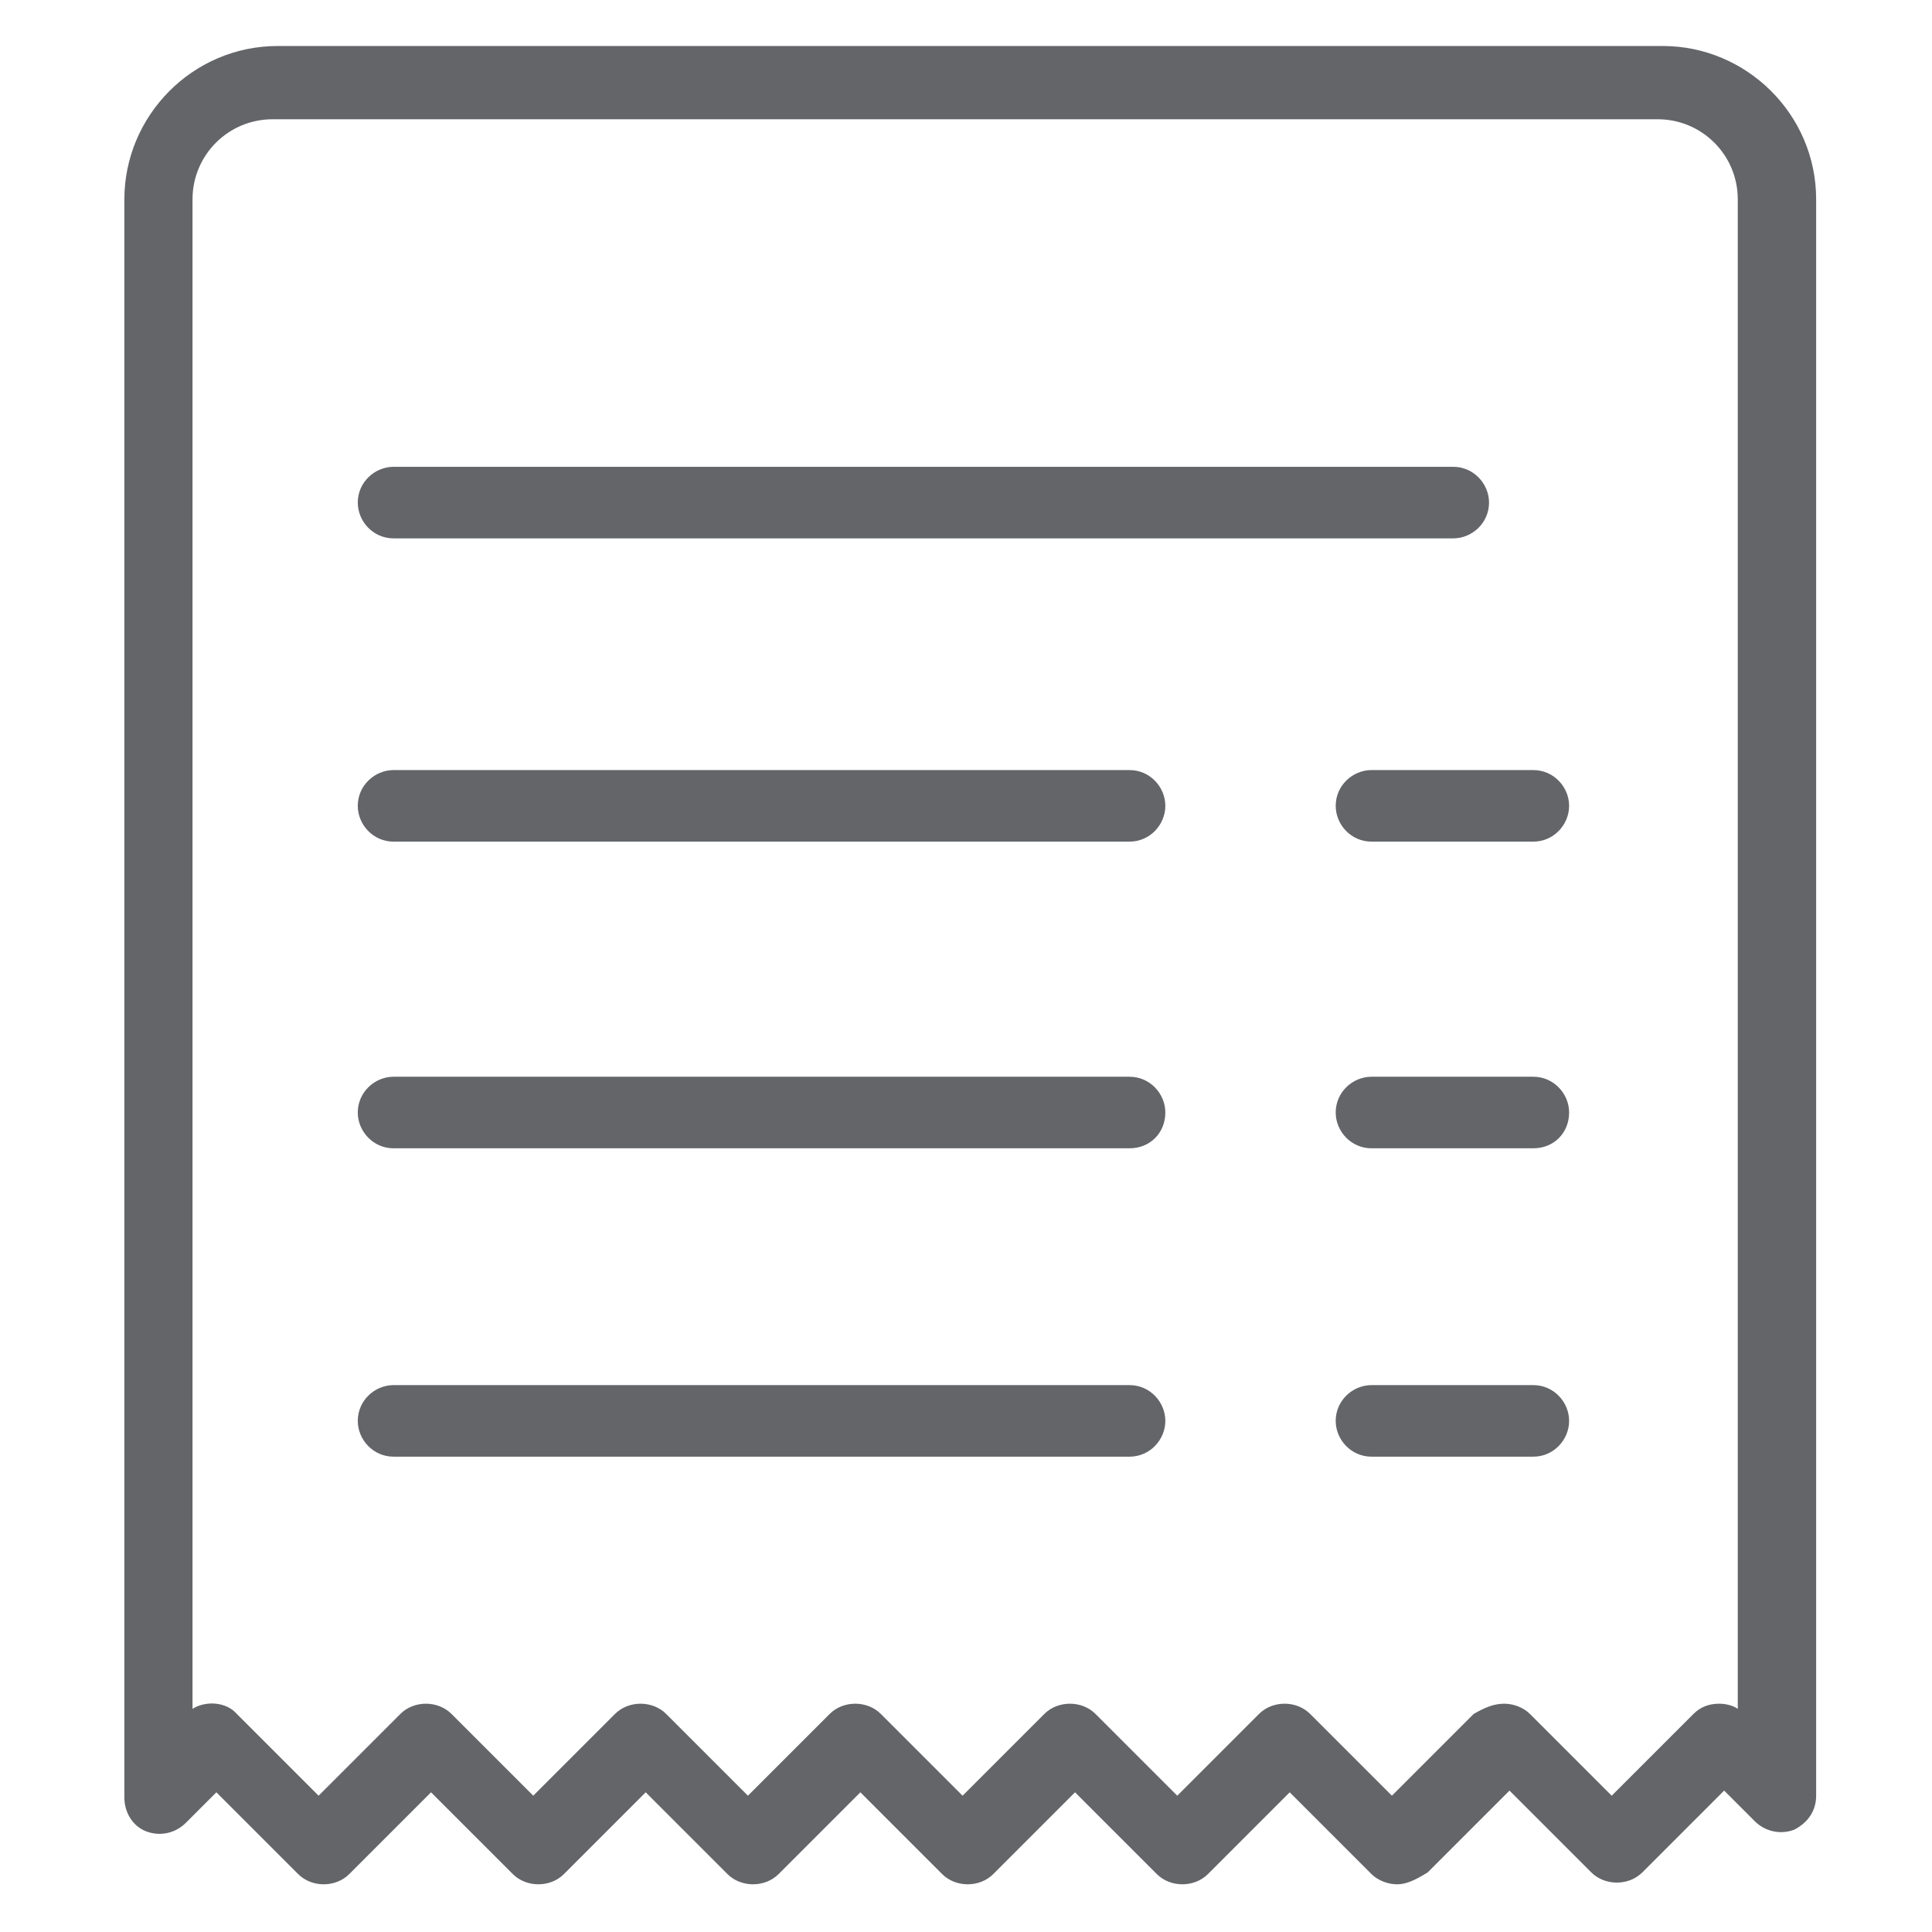 <?xml version="1.0" encoding="utf-8"?>
<!-- Generator: Adobe Illustrator 26.3.1, SVG Export Plug-In . SVG Version: 6.00 Build 0)  -->
<svg version="1.1" xmlns="http://www.w3.org/2000/svg" xmlns:xlink="http://www.w3.org/1999/xlink" x="0px" y="0px"
	 viewBox="0 0 113.4 113.4" style="enable-background:new 0 0 113.4 113.4;" xml:space="preserve">
<style type="text/css">
	.st0{display:none;}
	.st1{display:inline;}
	.st2{fill:#636569;}
	.st3{fill:#64666A;}
</style>
<g id="Lager_1" class="st0">
	<g class="st1">
		<g>
			<g>
				<path class="st2" d="M56.7,57.6c-0.2,0-0.5,0-0.7-0.2L2.9,33.3c-0.6-0.3-1-0.9-1-1.5c0-0.7,0.4-1.3,1-1.5L56,6.2
					c0.4-0.2,1-0.2,1.4,0l53.1,24.1c0.6,0.3,1,0.9,1,1.5c0,0.7-0.4,1.3-1,1.5L63.7,54.6c-0.9,0.4-1.9,0-2.2-0.8
					c-0.4-0.9,0-1.9,0.8-2.2l43.4-19.7l-49-22.2l-49,22.2l49.7,22.6c0.9,0.4,1.2,1.4,0.8,2.2C57.9,57.2,57.3,57.6,56.7,57.6z"/>
			</g>
		</g>
		<g>
			<g>
				<path class="st2" d="M56.7,73.3c-0.2,0-0.5-0.1-0.7-0.2L2.9,49.1C2,48.7,1.6,47.7,2,46.8C2.4,46,3.4,45.6,4.3,46l52.4,23.8
					L109.1,46c0.9-0.4,1.9,0,2.2,0.8c0.4,0.9,0,1.9-0.8,2.2L57.4,73.2C57.2,73.3,56.9,73.3,56.7,73.3z"/>
			</g>
		</g>
		<g>
			<g>
				<path class="st2" d="M56.7,90.4c-0.2,0-0.5-0.1-0.7-0.2L2.9,66.1C2,65.7,1.6,64.7,2,63.9C2.4,63,3.4,62.6,4.3,63l52.4,23.8
					L109.1,63c0.9-0.4,1.9,0,2.2,0.8c0.4,0.9,0,1.9-0.8,2.2L57.4,90.2C57.2,90.3,56.9,90.4,56.7,90.4z"/>
			</g>
		</g>
		<g>
			<g>
				<path class="st2" d="M56.7,107.4c-0.2,0-0.5-0.1-0.7-0.2L2.9,83.1C2,82.7,1.6,81.7,2,80.9C2.4,80,3.4,79.7,4.3,80l52.4,23.8
					L109.1,80c0.9-0.4,1.9,0,2.2,0.8c0.4,0.9,0,1.9-0.8,2.2l-53.1,24.1C57.2,107.3,56.9,107.4,56.7,107.4z"/>
			</g>
		</g>
	</g>
</g>
<g id="Lager_2" class="st0">
	<g class="st1">
		<g>
			<path class="st3" d="M56.7,64.8L56.7,64.8c-2.9,0-5.6-1.6-7-4.1c-1.1-1.9-1.3-4.1-0.8-6.2c0.6-2.1,1.9-3.8,3.8-4.9
				c1.2-0.7,2.6-1.1,4-1.1c2.9,0,5.6,1.6,7,4.1c2.2,3.9,0.9,8.8-3,11.1C59.5,64.4,58.1,64.8,56.7,64.8z M56.7,52
				c-0.8,0-1.6,0.2-2.3,0.6c-1.1,0.6-1.9,1.6-2.2,2.8c-0.3,1.2-0.2,2.5,0.4,3.5c0.8,1.4,2.4,2.3,4.1,2.3l0,0c0.8,0,1.6-0.2,2.3-0.6
				c2.2-1.3,3-4.1,1.7-6.4C59.9,52.9,58.4,52,56.7,52z"/>
		</g>
		<g>
			<path class="st3" d="M71.2,109.4c-2.5,0-5-0.5-7.2-1.4c-5-2.3-7.5-6.9-6.8-12.9c0.5-5,3-8.7,5.2-11.9c2.6-3.8,4.9-7.1,3.7-12.1
				c0-0.1,0-0.1,0-0.2c-0.3,0.2-0.7,0.4-1,0.6c-2.9,1.6-6.1,2.4-9.3,2.2c-1.7,4-5,9.3-11.1,14C40.5,91,25.4,100.6,10.6,87
				c-6-5.5-8.3-15.8-5.1-22.9c2.3-5,6.9-7.5,12.9-6.8c5,0.5,8.7,3,11.9,5.2c3.8,2.6,7.1,4.9,12.1,3.7c0.1,0,0.1,0,0.2,0
				c-0.2-0.3-0.4-0.7-0.6-1c-1.6-2.9-2.4-6.1-2.2-9.3c-4-1.7-9.3-5-14-11.1c-3.3-4.3-12.9-19.3,0.7-34.1c5.5-6,15.8-8.3,22.9-5.1
				c5,2.3,7.5,6.9,6.8,12.9c-0.5,5-3,8.7-5.2,11.9c-2.6,3.8-4.9,7.1-3.7,12.1c0,0.1,0,0.1,0,0.2c0.3-0.2,0.7-0.4,1-0.6
				c3.3-1.9,6.9-2.6,10.6-2.1c0.9,0.1,1.6,1,1.5,1.9c-0.1,0.9-1,1.6-1.9,1.5c-3-0.4-5.9,0.2-8.5,1.7c-0.9,0.5-1.7,1.1-2.5,1.8
				c-0.4,0.4-1,0.5-1.6,0.4c-0.6-0.1-1-0.6-1.2-1.1c-0.3-1-0.6-1.9-0.8-2.9c-1.5-6.5,1.4-10.7,4.2-14.8c2.1-3,4.2-6.1,4.7-10.3
				c0.5-4.5-1.2-7.7-4.8-9.4c-5.6-2.5-14.5-0.5-19,4.3c-11.8,12.8-3.4,26-0.5,29.7c4.6,6.1,10,9,13.7,10.4c0.7,0.3,1.2,1,1.1,1.8
				c-0.4,3,0.2,5.9,1.7,8.5c0.5,0.9,1.1,1.7,1.8,2.5c0.4,0.4,0.5,1,0.4,1.6c-0.1,0.6-0.6,1-1.1,1.2c-1,0.3-1.9,0.6-2.9,0.8
				c-6.5,1.5-10.7-1.4-14.8-4.2c-3-2.1-6.1-4.2-10.3-4.7c-4.5-0.5-7.7,1.2-9.4,4.8c-2.5,5.6-0.5,14.5,4.3,19
				c12.8,11.8,26,3.4,29.7,0.5c6.1-4.6,9-10,10.4-13.7c0.3-0.7,1-1.2,1.8-1.1c3,0.4,5.9-0.2,8.5-1.7c0.9-0.5,1.7-1.1,2.5-1.8
				c0.4-0.4,1-0.5,1.6-0.4c0.6,0.1,1,0.6,1.2,1.1c0.3,0.9,0.6,1.9,0.8,2.9c1.5,6.5-1.4,10.7-4.2,14.8c-2.1,3-4.2,6.1-4.7,10.3
				c-0.5,4.5,1.2,7.7,4.8,9.4c5.6,2.5,14.5,0.5,19-4.3c11.8-12.8,3.4-26,0.5-29.7c-4.6-6.1-10-9-13.7-10.4c-0.7-0.3-1.2-1-1.1-1.8
				c0.4-3-0.2-5.9-1.7-8.5c-0.5-0.9-1.1-1.7-1.8-2.5c-0.4-0.4-0.5-1-0.4-1.6c0.1-0.6,0.6-1,1.1-1.2c1-0.3,1.9-0.6,2.9-0.8
				c6.5-1.5,10.7,1.4,14.8,4.2c3,2.1,6.1,4.2,10.3,4.7c4.5,0.5,7.7-1.2,9.4-4.8c2.5-5.6,0.5-14.5-4.3-19c-12.8-11.8-26-3.4-29.7-0.5
				c-1.8,1.4-3.5,3-5,4.7c-0.6,0.7-1.7,0.8-2.4,0.2c-0.7-0.6-0.8-1.7-0.2-2.4c1.6-1.9,3.5-3.7,5.5-5.2c4.3-3.3,19.3-12.9,34.1,0.7
				c6,5.6,8.3,15.8,5.1,22.9c-2.3,5-6.9,7.5-12.9,6.8c-5-0.5-8.7-3-11.9-5.2c-3.8-2.6-7.1-4.9-12.1-3.7c-0.1,0-0.1,0-0.2,0
				c0.2,0.3,0.4,0.7,0.6,1c1.6,2.9,2.4,6.1,2.2,9.3c4,1.7,9.3,5,14,11.1C91,72.9,100.6,88,87,102.8C83.1,107,77,109.4,71.2,109.4z"
				/>
		</g>
	</g>
</g>
<g id="Lager_3" class="st0">
	<g class="st1">
		<g>
			<g>
				<path class="st2" d="M53.9,106.8c-27.6,0-50.1-22.5-50.1-50.1c0-27.6,22.5-50.1,50.1-50.1c16.7,0,32.2,8.3,41.5,22.1
					c0.6,0.9,0.4,2.1-0.5,2.7c-0.9,0.6-2.1,0.4-2.7-0.5c-8.6-12.8-22.9-20.4-38.3-20.4c-25.5,0-46.2,20.7-46.2,46.2
					c0,25.5,20.7,46.2,46.2,46.2c25.5,0,46.2-20.7,46.2-46.2c0-4.2-0.6-8.3-1.7-12.3c-0.3-1,0.3-2.1,1.4-2.4c1-0.3,2.1,0.3,2.4,1.4
					c1.2,4.3,1.8,8.8,1.8,13.4C104,84.3,81.5,106.8,53.9,106.8z"/>
			</g>
		</g>
		<g>
			<g>
				<path class="st2" d="M51.3,89.9c-0.6,0-1.2-0.3-1.6-0.8l-26-35.2c-0.6-0.9-0.5-2.1,0.4-2.7c0.9-0.6,2.1-0.5,2.7,0.4l24.4,33.1
					l54.8-74.9c0.6-0.9,1.8-1.1,2.7-0.4c0.9,0.6,1.1,1.8,0.4,2.7L52.9,89.1C52.5,89.6,51.9,89.9,51.3,89.9
					C51.3,89.9,51.3,89.9,51.3,89.9z"/>
			</g>
		</g>
	</g>
</g>
<g id="Lager_4" class="st0">
	<g class="st1">
		<g>
			<g>
				<g>
					<path class="st2" d="M84.9,68.9c-0.6,0-1.2,0-1.9-0.1c-5.5-0.8-9.8-4.9-10.9-10.3c-0.2-1,0.4-1.9,1.4-2.1
						c1-0.2,1.9,0.4,2.1,1.4c0.8,3.9,3.9,6.9,7.9,7.5c2.5,0.4,4.9-0.3,6.9-1.8c2-1.5,3.3-3.7,3.6-6.2c0.7-5.1-2.8-9.9-7.9-10.6
						c-3.9-0.6-7.8,1.4-9.6,4.9c-0.5,0.9-1.6,1.2-2.5,0.8c-0.9-0.5-1.2-1.6-0.8-2.5c2.5-4.9,7.9-7.6,13.3-6.8c7.1,1,12,7.6,11,14.7
						c-0.5,3.4-2.3,6.5-5.1,8.6C90.4,68,87.7,68.9,84.9,68.9z"/>
				</g>
			</g>
			<g>
				<path class="st2" d="M85,99.7c-0.6,0-1.2-0.3-1.5-0.8c-0.8-1.3-19.8-31.1-19.8-42.3c0-11.8,9.6-21.4,21.3-21.4
					c10,0,18.5,6.8,20.8,16.5c0.4,1.6,0.5,3.2,0.5,4.8c0,1-0.1,2.2-0.4,3.6c-0.8,3.6-2.7,8.5-5.6,14.5
					c-5.7,11.7-13.6,24.1-13.7,24.2C86.2,99.3,85.6,99.7,85,99.7z M85,38.8c-9.8,0-17.7,8-17.7,17.7c0,7.7,11.6,28.1,17.7,37.9
					c2.6-4.2,7.9-13,12-21.4c2.8-5.8,4.6-10.4,5.4-13.7c0.2-1.1,0.4-2,0.4-2.8c0-1.4-0.2-2.7-0.5-4C100.3,44.4,93.3,38.8,85,38.8z"
					/>
			</g>
		</g>
		<g>
			<g>
				<path class="st2" d="M33,86.2c-0.3,0-0.7-0.1-1-0.3c-0.5-0.3-0.8-0.9-0.8-1.5V26.3c0-0.7,0.4-1.4,1.1-1.7l24.4-10.8
					c0.6-0.2,1.2-0.2,1.7,0.1c0.5,0.3,0.8,0.9,0.8,1.5v58.1c0,0.7-0.4,1.4-1.1,1.7L33.8,86C33.5,86.1,33.3,86.2,33,86.2z M34.9,27.5
					v54.1l20.7-9.2V18.3L34.9,27.5z"/>
			</g>
			<g>
				<path class="st2" d="M33.3,86.2c-0.2,0-0.5-0.1-0.7-0.2L8.2,75.3c-0.7-0.3-1.1-0.9-1.1-1.7V15.5c0-0.6,0.3-1.2,0.8-1.5
					c0.5-0.3,1.2-0.4,1.7-0.1L34,24.6c0.7,0.3,1.1,0.9,1.1,1.7v58.1c0,0.6-0.3,1.2-0.8,1.5C34,86.1,33.6,86.2,33.3,86.2z M10.7,72.4
					l20.7,9.2V27.5l-20.7-9.2V72.4z"/>
			</g>
			<g>
				<path class="st2" d="M66.5,79.4c-0.2,0-0.5,0-0.7-0.2l-9.1-4c-0.7-0.3-1.1-0.9-1.1-1.7V15.5c0-0.6,0.3-1.2,0.8-1.5
					c0.5-0.3,1.2-0.4,1.7-0.1l24.4,10.8c0.7,0.3,1.1,0.9,1.1,1.7v11c0,1-0.8,1.8-1.8,1.8c-1,0-1.8-0.8-1.8-1.8v-9.8l-20.7-9.2v54.1
					l8,3.5c0.9,0.4,1.3,1.5,0.9,2.4C67.8,79,67.2,79.4,66.5,79.4z"/>
			</g>
		</g>
	</g>
</g>
<g id="Lager_5" class="st0">
	<g class="st1">
		<g>
			<path class="st2" d="M56.7,106.3c-0.5,0-0.9-0.2-1.3-0.5c-1.4-1.4-34.8-34.9-34.8-62.6c0-19.9,16.2-36.1,36.1-36.1
				c19.9,0,36.1,16.2,36.1,36.1c0,28.5-33.4,61.3-34.8,62.6C57.6,106.1,57.2,106.3,56.7,106.3z M56.7,10.8
				c-17.9,0-32.4,14.5-32.4,32.4c0,23.3,26.2,52.2,32.4,58.7c6.2-6.4,32.4-34.8,32.4-58.7C89.1,25.3,74.6,10.8,56.7,10.8z"/>
		</g>
		<g>
			<path class="st2" d="M56.7,60.1c-9.9,0-17.9-8-17.9-17.9c0-9.9,8-17.9,17.9-17.9c9.9,0,17.9,8,17.9,17.9
				C74.6,52.1,66.5,60.1,56.7,60.1z M56.7,28.1c-7.8,0-14.2,6.4-14.2,14.2s6.4,14.2,14.2,14.2c7.8,0,14.2-6.4,14.2-14.2
				S64.5,28.1,56.7,28.1z"/>
		</g>
	</g>
</g>
<g id="Lager_6" class="st0">
	<g class="st1">
		<g>
			<path class="st3" d="M106.3,56.7c0,1.8-1.4,3.2-3.2,3.2H10.3c-1.8,0-3.2-1.4-3.2-3.2s1.4-3.2,3.2-3.2h92.8
				C104.9,53.5,106.3,54.9,106.3,56.7z"/>
		</g>
		<g>
			<path class="st3" d="M59.9,103.1c0,1.8-1.4,3.2-3.2,3.2s-3.2-1.4-3.2-3.2l0-92.8c0-1.8,1.4-3.2,3.2-3.2c1.8,0,3.2,1.4,3.2,3.2
				L59.9,103.1z"/>
		</g>
	</g>
</g>
<g id="Lager_7" class="st0">
	<g class="st1">
		<g>
			<path class="st2" d="M104.2,107H18.7c-3.6,0-6.5-1.1-8.6-3.3c-3.1-3.3-3.1-7.8-3.1-8.4V16.8c0-1.1,0.9-2.1,2.1-2.1
				c1.1,0,2.1,0.9,2.1,2.1v78.5c0,0,0,0.1,0,0.1c0,0-0.1,3.3,1.9,5.4c1.2,1.3,3.1,2,5.6,2h83.4V27.2H17.5c-1.1,0-2.1-0.9-2.1-2.1
				c0-1.1,0.9-2.1,2.1-2.1h86.7c1.1,0,2.1,0.9,2.1,2.1v79.7C106.3,106,105.4,107,104.2,107z"/>
		</g>
		<g>
			<path class="st2" d="M85.2,27.2H37.6c-1.1,0-2.1-0.9-2.1-2.1c0-1.1,0.9-2.1,2.1-2.1h45.5V10.6H18.4c-1.1,0-2.1-0.9-2.1-2.1
				c0-1.1,0.9-2.1,2.1-2.1h66.8c1.1,0,2.1,0.9,2.1,2.1v16.7C87.2,26.3,86.3,27.2,85.2,27.2z"/>
		</g>
		<g>
			<path class="st2" d="M17.5,27.2c-5.7,0-10.4-4.7-10.4-10.4c0-5.7,4.7-10.4,10.4-10.4c1.1,0,2.1,0.9,2.1,2.1
				c0,1.1-0.9,2.1-2.1,2.1c-3.5,0-6.3,2.8-6.3,6.3c0,3.5,2.8,6.3,6.3,6.3c1.1,0,2.1,0.9,2.1,2.1C19.6,26.3,18.6,27.2,17.5,27.2z"/>
		</g>
		<g>
			<path class="st2" d="M90.8,71.5c-4,0-7.2-3.2-7.2-7.2s3.2-7.2,7.2-7.2c4,0,7.2,3.2,7.2,7.2S94.7,71.5,90.8,71.5z M90.8,61.3
				c-1.7,0-3,1.4-3,3c0,1.7,1.4,3,3,3c1.7,0,3-1.4,3-3C93.8,62.7,92.4,61.3,90.8,61.3z"/>
		</g>
	</g>
</g>
<g id="Lager_8" class="st0">
	<g class="st1">
		<g>
			<path class="st2" d="M56.7,106.3c-0.2,0-0.4,0-0.7-0.1c-0.4-0.2-10-4.1-19.7-12C23.3,83.6,16.4,71,16.4,57.7V24
				c0-4.3,3.7-7.7,8.2-7.7c0,0,0.1,0,0.1,0c0,0,0.6,0,1.6,0c4.9,0,17.6-0.9,29.4-9c0.6-0.4,1.4-0.4,2,0c11.8,8.1,24.5,9,29.4,9
				c1,0,1.6,0,1.6,0c0,0,0.1,0,0.1,0c4.5,0,8.2,3.5,8.2,7.7v33.7c0,13.3-6.9,25.9-19.9,36.5c-9.7,7.9-19.3,11.8-19.7,12
				C57.1,106.3,56.9,106.3,56.7,106.3z M24.5,19.8c-2.6,0-4.7,1.9-4.7,4.3v33.7c0,27.4,31.9,42.8,36.9,45c5-2.2,36.9-17.6,36.9-45
				V24c0-2.3-2.1-4.2-4.7-4.3c-0.2,0-0.8,0-1.8,0c-5.1,0-18.1-0.9-30.4-8.9c-12.3,8-25.3,8.9-30.4,8.9
				C25.4,19.8,24.7,19.8,24.5,19.8z"/>
		</g>
	</g>
</g>
<g id="Lager_9" class="st0">
	<g class="st1">
		<g>
			<g>
				<path class="st2" d="M25.2,21.1c-0.5,0-0.9-0.2-1.2-0.6c-0.6-0.7-0.5-1.7,0.2-2.3c9-7.9,20.6-12.2,32.6-12.2
					c8.9,0,17.6,2.4,25.1,6.8c1.2,0.7,2.3,1.4,3.5,2.2c0.7,0.5,0.9,1.6,0.4,2.3c-0.5,0.7-1.6,0.9-2.3,0.4c-1-0.7-2.1-1.4-3.2-2.1
					C73.1,11.6,65,9.4,56.7,9.4c-11.2,0-22,4-30.4,11.4C26,21,25.6,21.1,25.2,21.1z"/>
			</g>
		</g>
		<g>
			<g>
				<path class="st2" d="M102.4,71.9c-0.2,0-0.3,0-0.5-0.1c-0.9-0.3-1.3-1.2-1.1-2.1c1.5-4.5,2.2-9.3,2.2-14.1
					c0-12.2-4.7-23.7-13.3-32.5c-0.6-0.7-0.6-1.7,0-2.3c0.7-0.6,1.7-0.6,2.3,0c9.2,9.3,14.2,21.7,14.2,34.8c0,5.2-0.8,10.2-2.3,15.1
					C103.7,71.5,103.1,71.9,102.4,71.9z"/>
			</g>
		</g>
		<g>
			<g>
				<path class="st2" d="M18.8,56.7c-0.9,0-1.7-0.7-1.7-1.7c0-14.8,7-27.8,18.7-34.8c0.8-0.5,1.8-0.2,2.3,0.6
					c0.5,0.8,0.2,1.8-0.6,2.3c-10.7,6.4-17.1,18.4-17.1,32C20.5,56,19.7,56.7,18.8,56.7z"/>
			</g>
		</g>
		<g>
			<g>
				<path class="st2" d="M71.6,21.5c-0.2,0-0.4,0-0.6-0.1c-1.6-0.7-3.3-1.3-5-1.7c-3-0.8-6.1-1.2-9.3-1.2c-4.3,0-8.5,0.7-12.5,2.2
					c-0.9,0.3-1.8-0.1-2.1-1c-0.3-0.9,0.1-1.8,1-2.1c4.4-1.6,9-2.4,13.6-2.4c3.4,0,6.8,0.4,10.1,1.3c1.9,0.5,3.7,1.1,5.5,1.9
					c0.8,0.4,1.2,1.3,0.9,2.2C72.9,21.1,72.2,21.5,71.6,21.5z"/>
			</g>
		</g>
		<g>
			<g>
				<path class="st2" d="M30.8,101.5c-0.5,0-0.9-0.2-1.3-0.6c-0.6-0.7-0.5-1.7,0.2-2.3c4.7-3.8,6.8-9.8,7.7-14.2
					c0.2-0.9,1.1-1.5,2-1.3c0.9,0.2,1.5,1.1,1.3,2c-1.5,7-4.6,12.5-8.8,16C31.6,101.4,31.2,101.5,30.8,101.5z"/>
			</g>
		</g>
		<g>
			<g>
				<path class="st2" d="M39.4,78.8C39.4,78.8,39.4,78.8,39.4,78.8c-1,0-1.7-0.8-1.7-1.7c0.1-2.5-0.1-4.8-0.4-6.4
					c-1.2-4.6-2.3-9.7-1.9-16.8c0.4-10.2,9.4-21.5,21.6-21.5c11.2,0,20.5,8.4,21.5,19.5c0.1,0.9-0.6,1.7-1.5,1.8
					c-0.9,0.1-1.7-0.6-1.8-1.5c-0.9-9.4-8.7-16.6-18.2-16.6c-10,0-17.9,9.7-18.3,18.4c-0.3,6.7,0.7,11.3,1.9,15.9c0,0,0,0,0,0.1
					c0.4,1.8,0.6,4.5,0.5,7.2C41,78.1,40.3,78.8,39.4,78.8z"/>
			</g>
		</g>
		<g>
			<g>
				<path class="st2" d="M59.1,107.3c-0.2,0-0.5,0-0.7-0.2c-0.8-0.4-1.2-1.4-0.8-2.2c3-6.5,6.9-16.7,8.4-23.6c0.2-0.9,1.1-1.5,2-1.3
					c0.9,0.2,1.5,1.1,1.3,2c-1.5,7.2-5.6,17.6-8.6,24.3C60.4,107,59.8,107.3,59.1,107.3z"/>
			</g>
		</g>
		<g>
			<g>
				<path class="st2" d="M67.1,75.5c-0.1,0-0.1,0-0.2,0c-0.9-0.1-1.6-0.9-1.5-1.8c1.2-11,0.2-18.7,0.1-18.7c0-0.1,0-0.1,0-0.2
					c0-4.8-3.9-8.7-8.7-8.7c-4.8,0-8.7,3.9-8.7,8.7c0,0.9-0.7,1.7-1.7,1.7c-0.9,0-1.7-0.7-1.7-1.7c0-6.6,5.4-12,12-12
					c6.6,0,12,5.3,12,11.9c0.1,1,1,8.6-0.2,19.4C68.7,74.9,67.9,75.5,67.1,75.5z"/>
			</g>
		</g>
		<g>
			<g>
				<path class="st2" d="M79.6,101.5c-0.9,0-1.6-0.7-1.6-1.6c-0.4-7.1,4.7-15.6,9.5-23c4.1-6.3,6.3-13.7,6.5-21.9c0,0,0-0.1,0-0.1
					c0.9-10-5.7-22.9-15.4-30c-0.7-0.5-0.9-1.6-0.4-2.3c0.5-0.7,1.6-0.9,2.3-0.4c10.5,7.7,17.7,21.8,16.7,32.9
					C97,64,94.6,71.9,90.2,78.7c-3.5,5.4-9.4,14.4-9,21C81.3,100.7,80.6,101.4,79.6,101.5C79.7,101.5,79.6,101.5,79.6,101.5z"/>
			</g>
		</g>
		<g>
			<g>
				<path class="st2" d="M50.5,107.3c-0.2,0-0.5,0-0.7-0.1c-0.8-0.4-1.2-1.4-0.8-2.2c5.3-11.6,6.6-20.6,7.2-32.4
					c0-0.9,0.8-1.6,1.7-1.6c0.9,0,1.6,0.8,1.6,1.7c-0.6,12.1-2,21.5-7.4,33.6C51.7,107,51.1,107.3,50.5,107.3z"/>
			</g>
		</g>
		<g>
			<g>
				<path class="st2" d="M57.4,66.8c0,0-0.1,0-0.1,0c-0.9-0.1-1.6-0.9-1.5-1.8c0.5-6.4-0.8-12-0.8-12.1c-0.2-0.9,0.3-1.8,1.2-2
					c0.9-0.2,1.8,0.3,2,1.2c0.1,0.2,1.4,6.1,0.9,13.1C59,66.1,58.3,66.8,57.4,66.8z"/>
			</g>
		</g>
		<g>
			<g>
				<path class="st2" d="M73.1,77.4c-0.2,0-0.4,0-0.7-0.1c-0.8-0.4-1.2-1.3-0.9-2.2c0-0.1,0.1-0.2,0.1-0.3
					c2.4-4.9,3.3-10.7,3.6-14.7c0.1-0.9,0.9-1.6,1.8-1.5c0.9,0.1,1.6,0.9,1.5,1.8c-0.4,4.3-1.3,10.5-4,15.8l-0.1,0.2
					C74.3,77,73.7,77.4,73.1,77.4z"/>
			</g>
		</g>
		<g>
			<g>
				<path class="st2" d="M39.7,105.3c-0.4,0-0.8-0.1-1.1-0.4c-0.7-0.6-0.8-1.6-0.2-2.3c0.9-1.1,6.4-9,7.5-17.3c1-7.5,0-22.5,0-22.7
					c-0.1-0.9,0.6-1.7,1.5-1.8c0.9-0.1,1.7,0.6,1.8,1.5c0,0.6,1.1,15.5,0,23.3c-1.3,9.2-7.1,17.7-8.2,19
					C40.6,105.1,40.1,105.3,39.7,105.3z"/>
			</g>
		</g>
		<g>
			<g>
				<path class="st2" d="M70.8,106.5c-0.8,0-1.6-0.6-1.6-1.5c-0.8-7.6,3.1-16.1,7.3-25.1c4.1-8.7,8.3-17.7,7.9-26c0,0,0,0,0-0.1
					c0-12.6-12-27.3-27.3-27.3c-6.2,0-12.5,2.2-17.7,6.1c-0.7,0.6-1.8,0.4-2.3-0.3c-0.6-0.7-0.4-1.8,0.3-2.3
					c5.8-4.4,12.8-6.8,19.7-6.8c17.4,0,30.5,16.1,30.6,30.6c0.4,9-4,18.4-8.2,27.5c-4,8.5-7.7,16.6-7,23.3c0.1,0.9-0.6,1.7-1.5,1.8
					C70.9,106.5,70.9,106.5,70.8,106.5z"/>
			</g>
		</g>
		<g>
			<g>
				<path class="st2" d="M24.2,95.8c-0.6,0-1.2-0.3-1.5-0.9c-0.4-0.8,0-1.8,0.8-2.2c7.8-3.7,7.2-9.3,4.9-22.7
					c-0.5-3.2-1.2-6.9-1.7-10.9c-1.3-10.2,0-16.8,4.5-22.8c0.5-0.7,1.6-0.9,2.3-0.3c0.7,0.5,0.9,1.6,0.3,2.3
					C31,42,28.5,47.2,30,58.6c0.5,4,1.1,7.6,1.7,10.8c2.2,12.8,3.6,21.3-6.8,26.2C24.7,95.7,24.4,95.8,24.2,95.8z"/>
			</g>
		</g>
		<g>
			<g>
				<path class="st2" d="M87.6,95c-0.4,0-0.9-0.2-1.2-0.5c-0.6-0.7-0.6-1.7,0-2.3c2.5-2.4,8.5-8.6,11.3-15.6
					c0.3-0.8,1.3-1.3,2.1-0.9c0.8,0.3,1.3,1.3,0.9,2.1c-3,7.6-9.4,14.3-12.1,16.8C88.5,94.8,88,95,87.6,95z"/>
			</g>
		</g>
		<g>
			<g>
				<path class="st2" d="M20.5,87.5c-0.4,0-0.7,0-1-0.1c-2.8-0.6-5.3-3.6-7.5-9.2c-2.2-5.3-3.9-12.4-4.6-17.1c0-0.1,0-0.1,0-0.2
					l-0.3-5.3c0,0,0-0.1,0-0.1c0-4,0.5-8.1,1.5-12c1.6-6.3,4.3-12.1,8.1-17.4c0.5-0.7,1.6-0.9,2.3-0.4c0.7,0.5,0.9,1.6,0.4,2.3
					c-3.6,4.9-6.2,10.3-7.6,16.2c-0.9,3.6-1.4,7.4-1.4,11.1l0.3,5.2C11.3,65.2,12.9,72,15,77c2.5,6,4.4,7,5.2,7.2
					c0.2,0.1,1,0.2,2.1-0.9c1.3-1.2,0.6-3.1-1.2-7.2c-0.3-0.7-0.6-1.4-0.9-2.1C18.9,70.9,17.8,67,17,62c-0.1-0.9,0.5-1.8,1.4-1.9
					c0.9-0.2,1.8,0.5,1.9,1.4c0.8,4.7,1.8,8.4,3,11.3c0.3,0.7,0.6,1.4,0.9,2c1.8,4.1,3.6,8,0.4,10.9C23.1,87.1,21.6,87.5,20.5,87.5z
					"/>
			</g>
		</g>
	</g>
</g>
<g id="Lager_10" class="st0">
	<g class="st1">
		<g>
			<path class="st2" d="M56.7,106.3C29.3,106.3,7.1,84,7.1,56.7c0-27.4,22.3-49.6,49.6-49.6s49.6,22.3,49.6,49.6
				C106.3,84,84,106.3,56.7,106.3z M56.7,11.2c-25.1,0-45.5,20.4-45.5,45.5c0,25.1,20.4,45.5,45.5,45.5c25.1,0,45.5-20.4,45.5-45.5
				C102.2,31.6,81.8,11.2,56.7,11.2z"/>
		</g>
		<g>
			<path class="st2" d="M78.3,80.4c-0.5,0-1.1-0.2-1.5-0.6L55.2,58.2c-0.4-0.4-0.6-0.9-0.6-1.5V26.1c0-1.1,0.9-2.1,2.1-2.1
				c1.1,0,2.1,0.9,2.1,2.1v29.7l21,21c0.8,0.8,0.8,2.1,0,2.9C79.4,80.2,78.9,80.4,78.3,80.4z"/>
		</g>
	</g>
</g>
<g id="Lager_11">
	<g>
		<g>
			<path class="st2" d="M82,110.6c-0.5,0-1.1-0.2-1.5-0.6l-4.8-4.8l-4.8,4.8c-0.8,0.8-2.2,0.8-3,0l-4.8-4.8l-4.8,4.8
				c-0.8,0.8-2.2,0.8-3,0l-4.8-4.8l-4.8,4.8c-0.8,0.8-2.2,0.8-3,0l-4.8-4.8l-4.8,4.8c-0.8,0.8-2.2,0.8-3,0l-4.8-4.8l-4.8,4.8
				c-0.8,0.8-2.2,0.8-3,0l-4.8-4.8l-1.8,1.8c-0.6,0.6-1.5,0.8-2.3,0.5c-0.8-0.3-1.3-1.1-1.3-2V11.7c0-4.9,4-9,9-9h81.3
				c4.9,0,9,4,9,9v93.7c0,0.9-0.5,1.6-1.3,2c-0.8,0.3-1.7,0.1-2.3-0.5l-1.8-1.8l-4.8,4.8c-0.8,0.8-2.2,0.8-3,0l-4.8-4.8l-4.8,4.8
				C83,110.4,82.5,110.6,82,110.6z M88.3,100c0.5,0,1.1,0.2,1.5,0.6l4.8,4.8l4.8-4.8c0.4-0.4,0.9-0.6,1.5-0.6h0
				c0.4,0,0.8,0.1,1.1,0.3V11.7c0-2.6-2.1-4.7-4.7-4.7H16c-2.6,0-4.7,2.1-4.7,4.7v88.6c0.8-0.5,2-0.4,2.6,0.3l4.8,4.8l4.8-4.8
				c0.8-0.8,2.2-0.8,3,0l4.8,4.8l4.8-4.8c0.8-0.8,2.2-0.8,3,0l4.8,4.8l4.8-4.8c0.8-0.8,2.2-0.8,3,0l4.8,4.8l4.8-4.8
				c0.8-0.8,2.2-0.8,3,0l4.8,4.8l4.8-4.8c0.8-0.8,2.2-0.8,3,0l4.8,4.8l4.8-4.8C87.2,100.2,87.7,100,88.3,100z"/>
		</g>
		<g>
			<path class="st2" d="M85.3,31.6H23.1c-1.2,0-2.1-1-2.1-2.1c0-1.2,1-2.1,2.1-2.1h62.2c1.2,0,2.1,1,2.1,2.1
				C87.4,30.7,86.4,31.6,85.3,31.6z"/>
		</g>
		<g>
			<path class="st2" d="M66.3,49.4H23.1c-1.2,0-2.1-1-2.1-2.1c0-1.2,1-2.1,2.1-2.1h43.2c1.2,0,2.1,1,2.1,2.1
				C68.4,48.4,67.5,49.4,66.3,49.4z"/>
		</g>
		<g>
			<path class="st2" d="M66.3,67.4H23.1c-1.2,0-2.1-1-2.1-2.1c0-1.2,1-2.1,2.1-2.1h43.2c1.2,0,2.1,1,2.1,2.1
				C68.4,66.5,67.5,67.4,66.3,67.4z"/>
		</g>
		<g>
			<path class="st2" d="M66.3,85.5H23.1c-1.2,0-2.1-1-2.1-2.1c0-1.2,1-2.1,2.1-2.1h43.2c1.2,0,2.1,1,2.1,2.1
				C68.4,84.5,67.5,85.5,66.3,85.5z"/>
		</g>
		<g>
			<path class="st2" d="M90,49.4h-9.5c-1.2,0-2.1-1-2.1-2.1c0-1.2,1-2.1,2.1-2.1H90c1.2,0,2.1,1,2.1,2.1
				C92.1,48.4,91.2,49.4,90,49.4z"/>
		</g>
		<g>
			<path class="st2" d="M90,67.4h-9.5c-1.2,0-2.1-1-2.1-2.1c0-1.2,1-2.1,2.1-2.1H90c1.2,0,2.1,1,2.1,2.1
				C92.1,66.5,91.2,67.4,90,67.4z"/>
		</g>
		<g>
			<path class="st2" d="M90,85.5h-9.5c-1.2,0-2.1-1-2.1-2.1c0-1.2,1-2.1,2.1-2.1H90c1.2,0,2.1,1,2.1,2.1
				C92.1,84.5,91.2,85.5,90,85.5z"/>
		</g>
	</g>
</g>
</svg>
